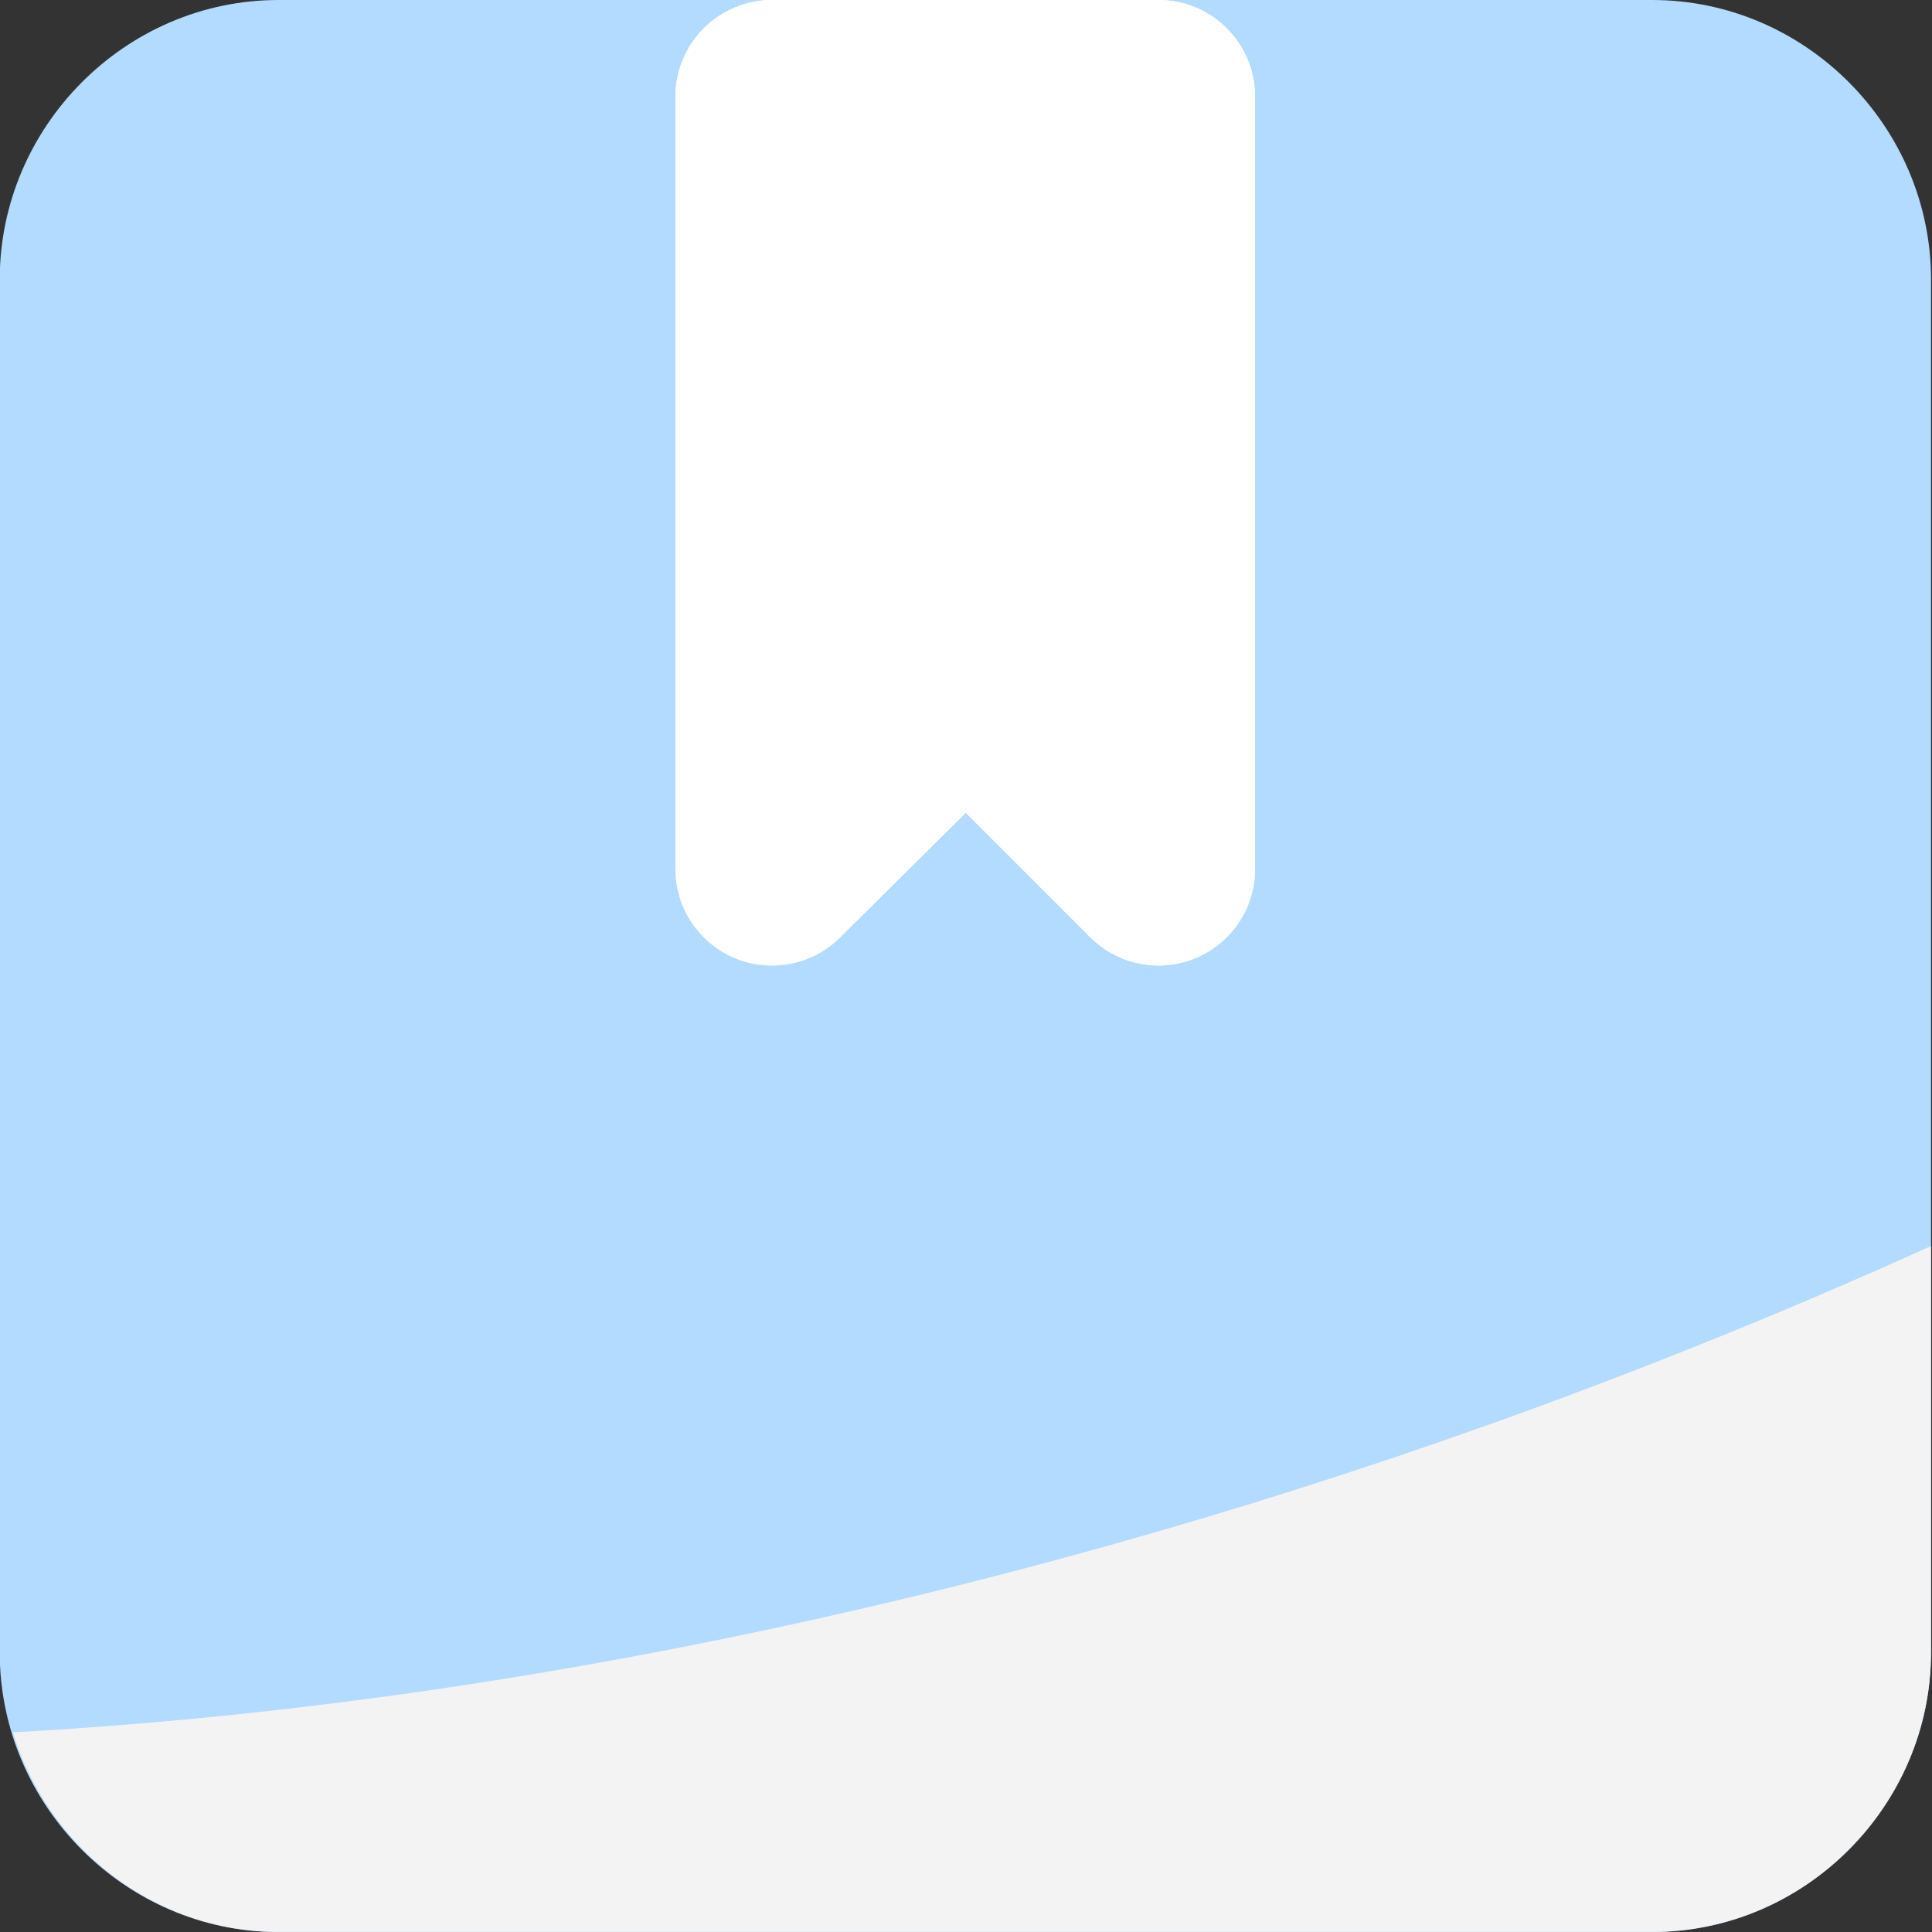 <svg width="28" height="28" viewBox="0 0 28 28" fill="none" xmlns="http://www.w3.org/2000/svg">
<rect x="0" y="0" width="28" height="28" fill="#333333" stroke="none"/>
<g clip-path="url(#clip0_324_16782)">
<path d="M4.036 0C1.819 0 -0.004 1.834 -0.004 4.051V23.949C-0.004 26.166 1.819 28.001 4.036 28.001H23.945C26.163 28.001 27.986 26.166 27.986 23.949V4.051C27.986 1.834 26.163 0 23.945 0H4.036Z" fill="#B3DAFF"/>
<path d="M11.194 1.01682e-05C11.009 -0.001 10.826 0.035 10.656 0.106C10.485 0.176 10.33 0.279 10.199 0.41C10.068 0.541 9.965 0.696 9.895 0.867C9.824 1.037 9.788 1.22 9.789 1.405V12.605C9.791 12.88 9.875 13.149 10.029 13.377C10.183 13.605 10.402 13.783 10.656 13.888C10.911 13.993 11.191 14.02 11.461 13.966C11.732 13.913 11.98 13.78 12.175 13.586L13.996 11.779L15.803 13.586C15.998 13.78 16.247 13.913 16.517 13.966C16.787 14.02 17.067 13.993 17.322 13.888C17.577 13.783 17.795 13.605 17.95 13.377C18.104 13.149 18.187 12.88 18.189 12.605V1.405C18.191 1.034 18.045 0.677 17.783 0.414C17.522 0.15 17.166 0.001 16.795 1.01682e-05H11.194Z" fill="white"/>
<path d="M11.194 1.01682e-05C11.009 -0.001 10.826 0.035 10.656 0.106C10.485 0.176 10.33 0.279 10.199 0.41C10.068 0.541 9.965 0.696 9.895 0.867C9.824 1.037 9.788 1.22 9.789 1.405V12.605C9.791 12.88 9.875 13.149 10.029 13.377C10.183 13.605 10.402 13.783 10.656 13.888C10.911 13.993 11.191 14.02 11.461 13.966C11.732 13.913 11.98 13.78 12.175 13.586L13.996 11.779L15.803 13.586C15.998 13.78 16.247 13.913 16.517 13.966C16.787 14.02 17.067 13.993 17.322 13.888C17.577 13.783 17.795 13.605 17.95 13.377C18.104 13.149 18.187 12.88 18.189 12.605V1.405C18.191 1.034 18.045 0.677 17.783 0.414C17.522 0.15 17.166 0.001 16.795 1.01682e-05H11.194Z" fill="white"/>
<path d="M27.985 18.059C26.118 18.904 24.209 19.685 22.272 20.396C14.908 23.093 7.296 24.716 0.187 25.106C0.692 26.765 2.223 27.998 4.036 27.998H23.945C26.162 27.998 27.985 26.164 27.985 23.947V18.059Z" fill="#F3F3F3"/>
</g>
<defs>
<clipPath id="clip0_324_16782">
<rect width="27.989" height="28" fill="white"/>
</clipPath>
</defs>
</svg>
